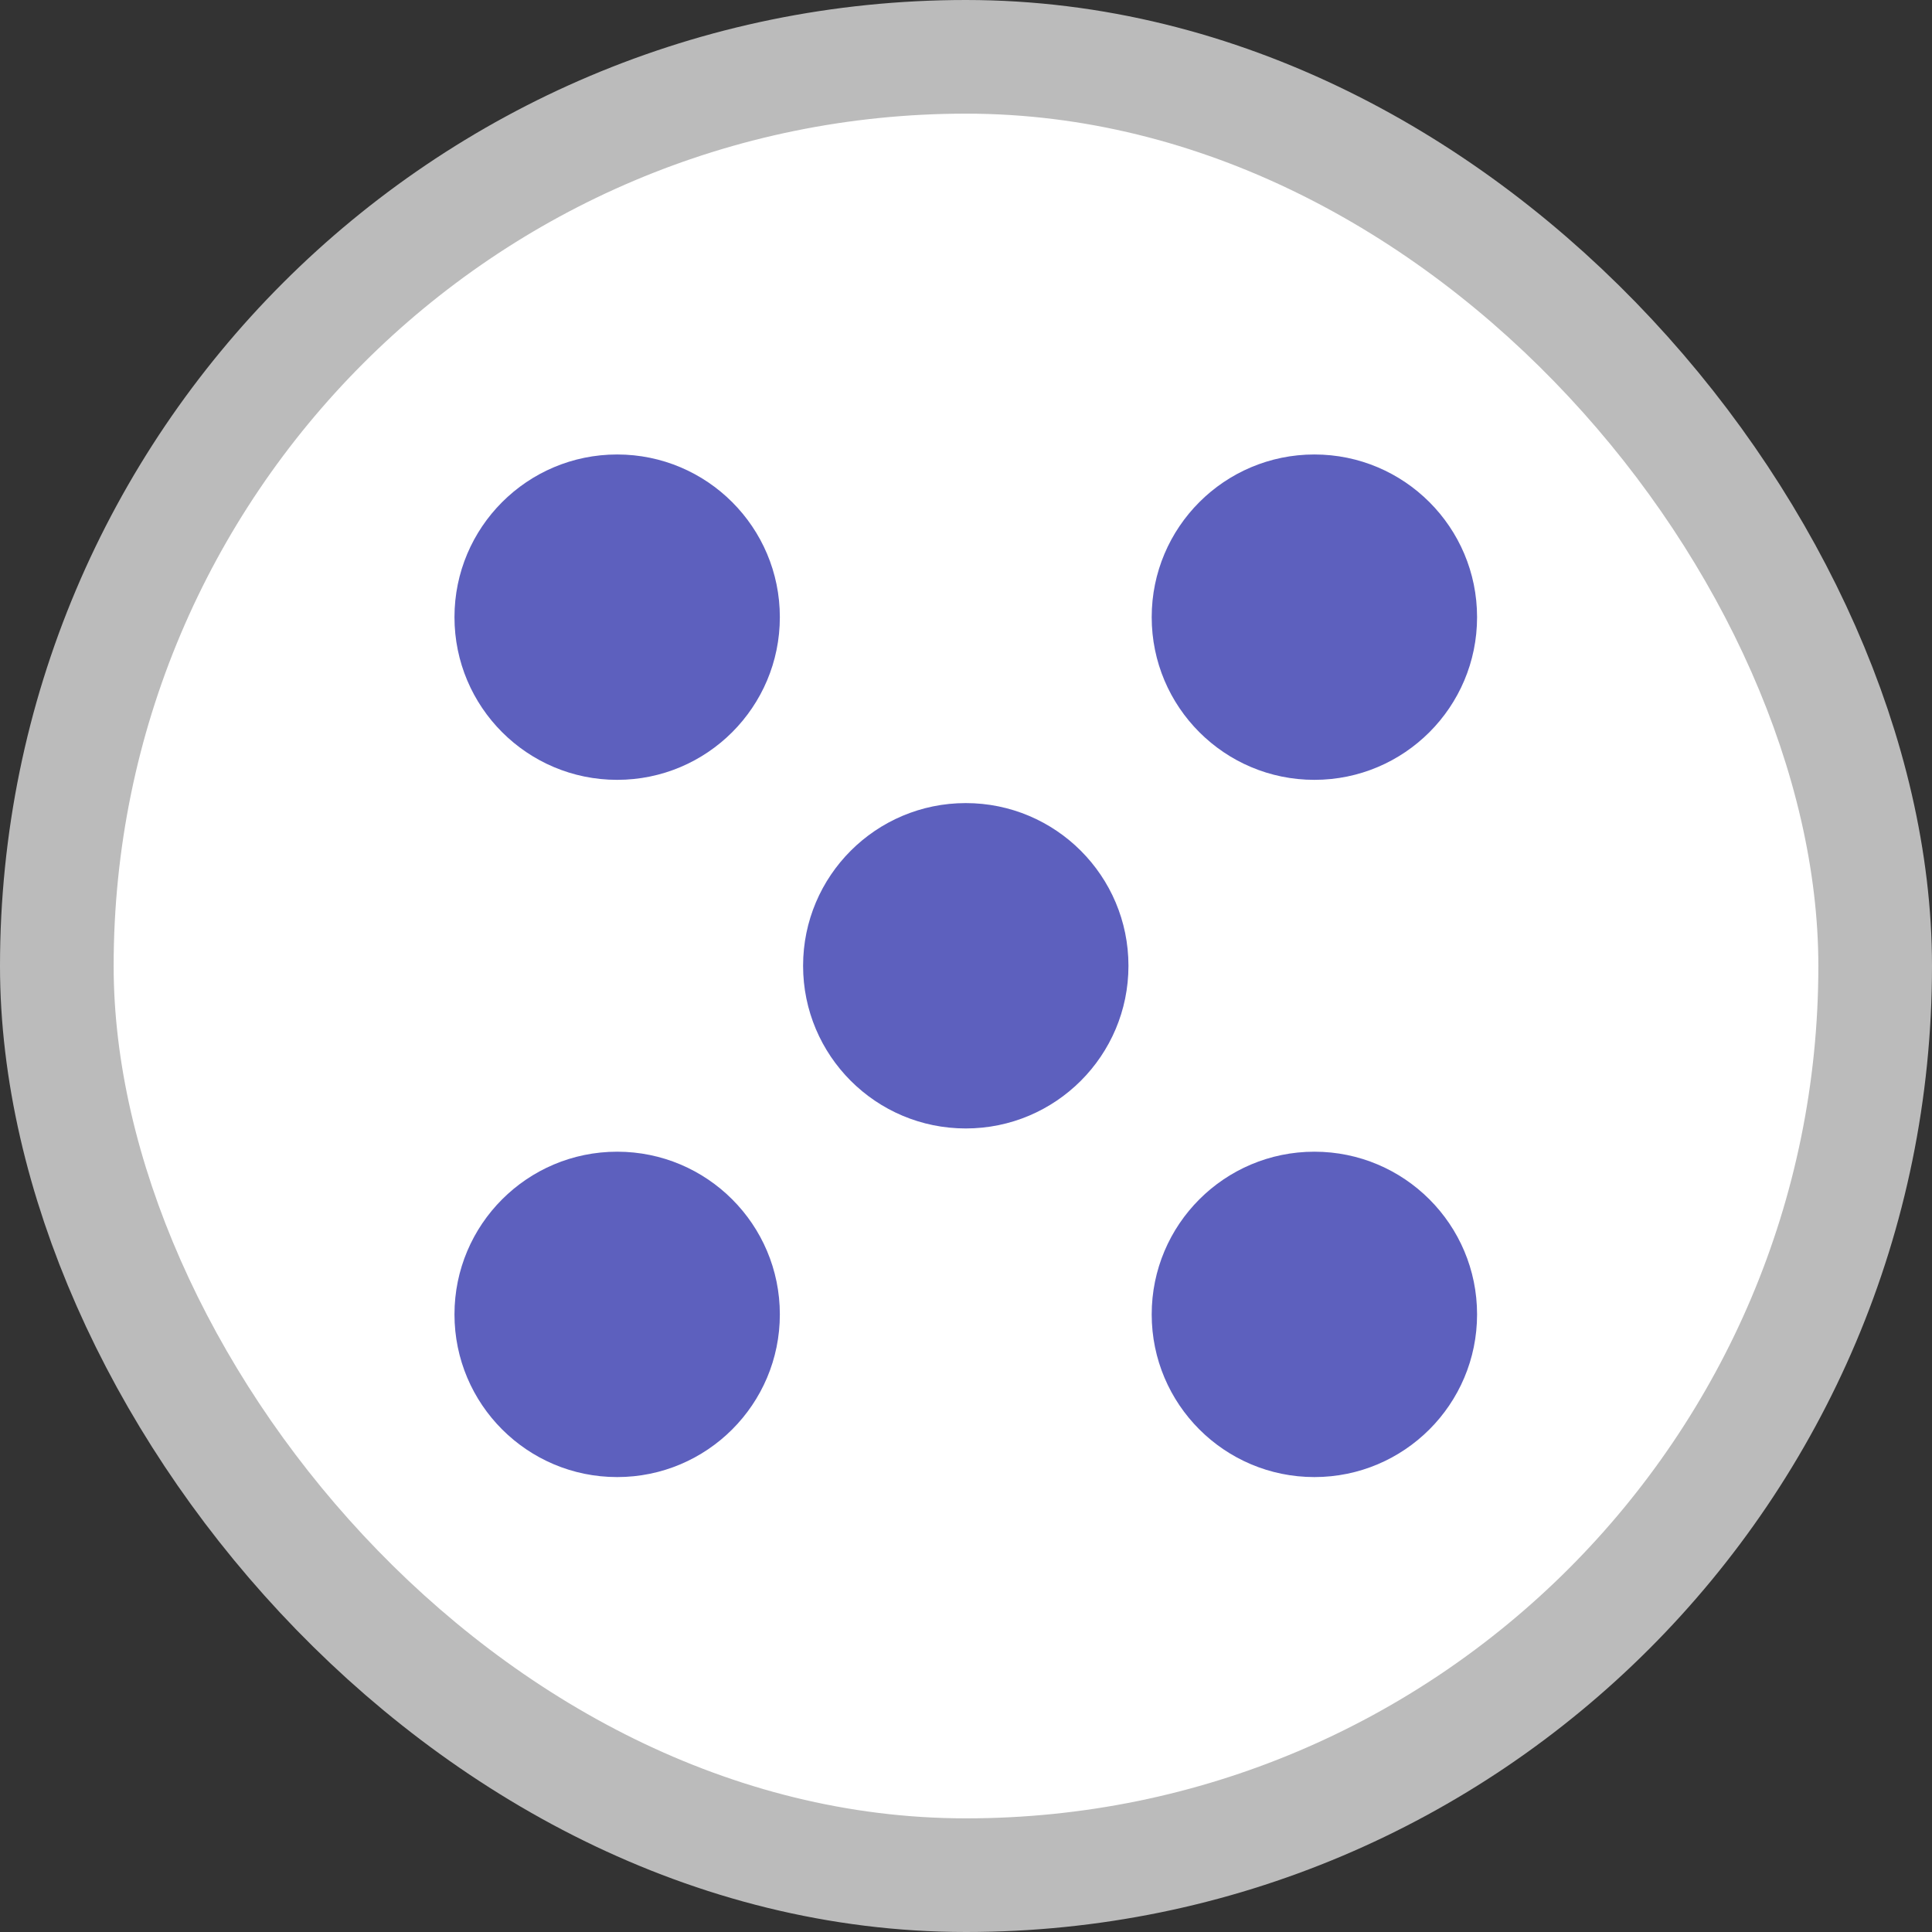 <?xml version="1.0" encoding="UTF-8"?>
<svg width="17" height="17" version="1.1" viewBox="0 0 17 17" xmlns="http://www.w3.org/2000/svg">
 <rect x="0" y="0" width="17" height="17" fill="#333333" stroke="none"/>
 <rect width="17" height="17" fill="none"/>
 <rect x="1" y="1" width="15" height="15" rx="7.5" ry="7.5" fill="#bbb" stroke="#bbb" stroke-linejoin="round" stroke-width="2"/>
 <rect x="1" y="1" width="15" height="15" rx="7.5" ry="7.5" fill="#fff"/>
 <g transform="matrix(.818 0 0 .818 -.091 -.091)" fill="#5d60be" fill-rule="evenodd">
  <circle cx="6.75" cy="6.75" r="1.75" opacity=".999"/>
  <circle cx="14.25" cy="6.75" r="1.75" opacity=".999"/>
  <circle cx="6.75" cy="14.25" r="1.75" opacity=".999"/>
  <circle cx="14.25" cy="14.25" r="1.75" opacity=".999"/>
  <circle cx="10.5" cy="10.5" r="1.75" opacity=".999"/>
 </g>
</svg>
